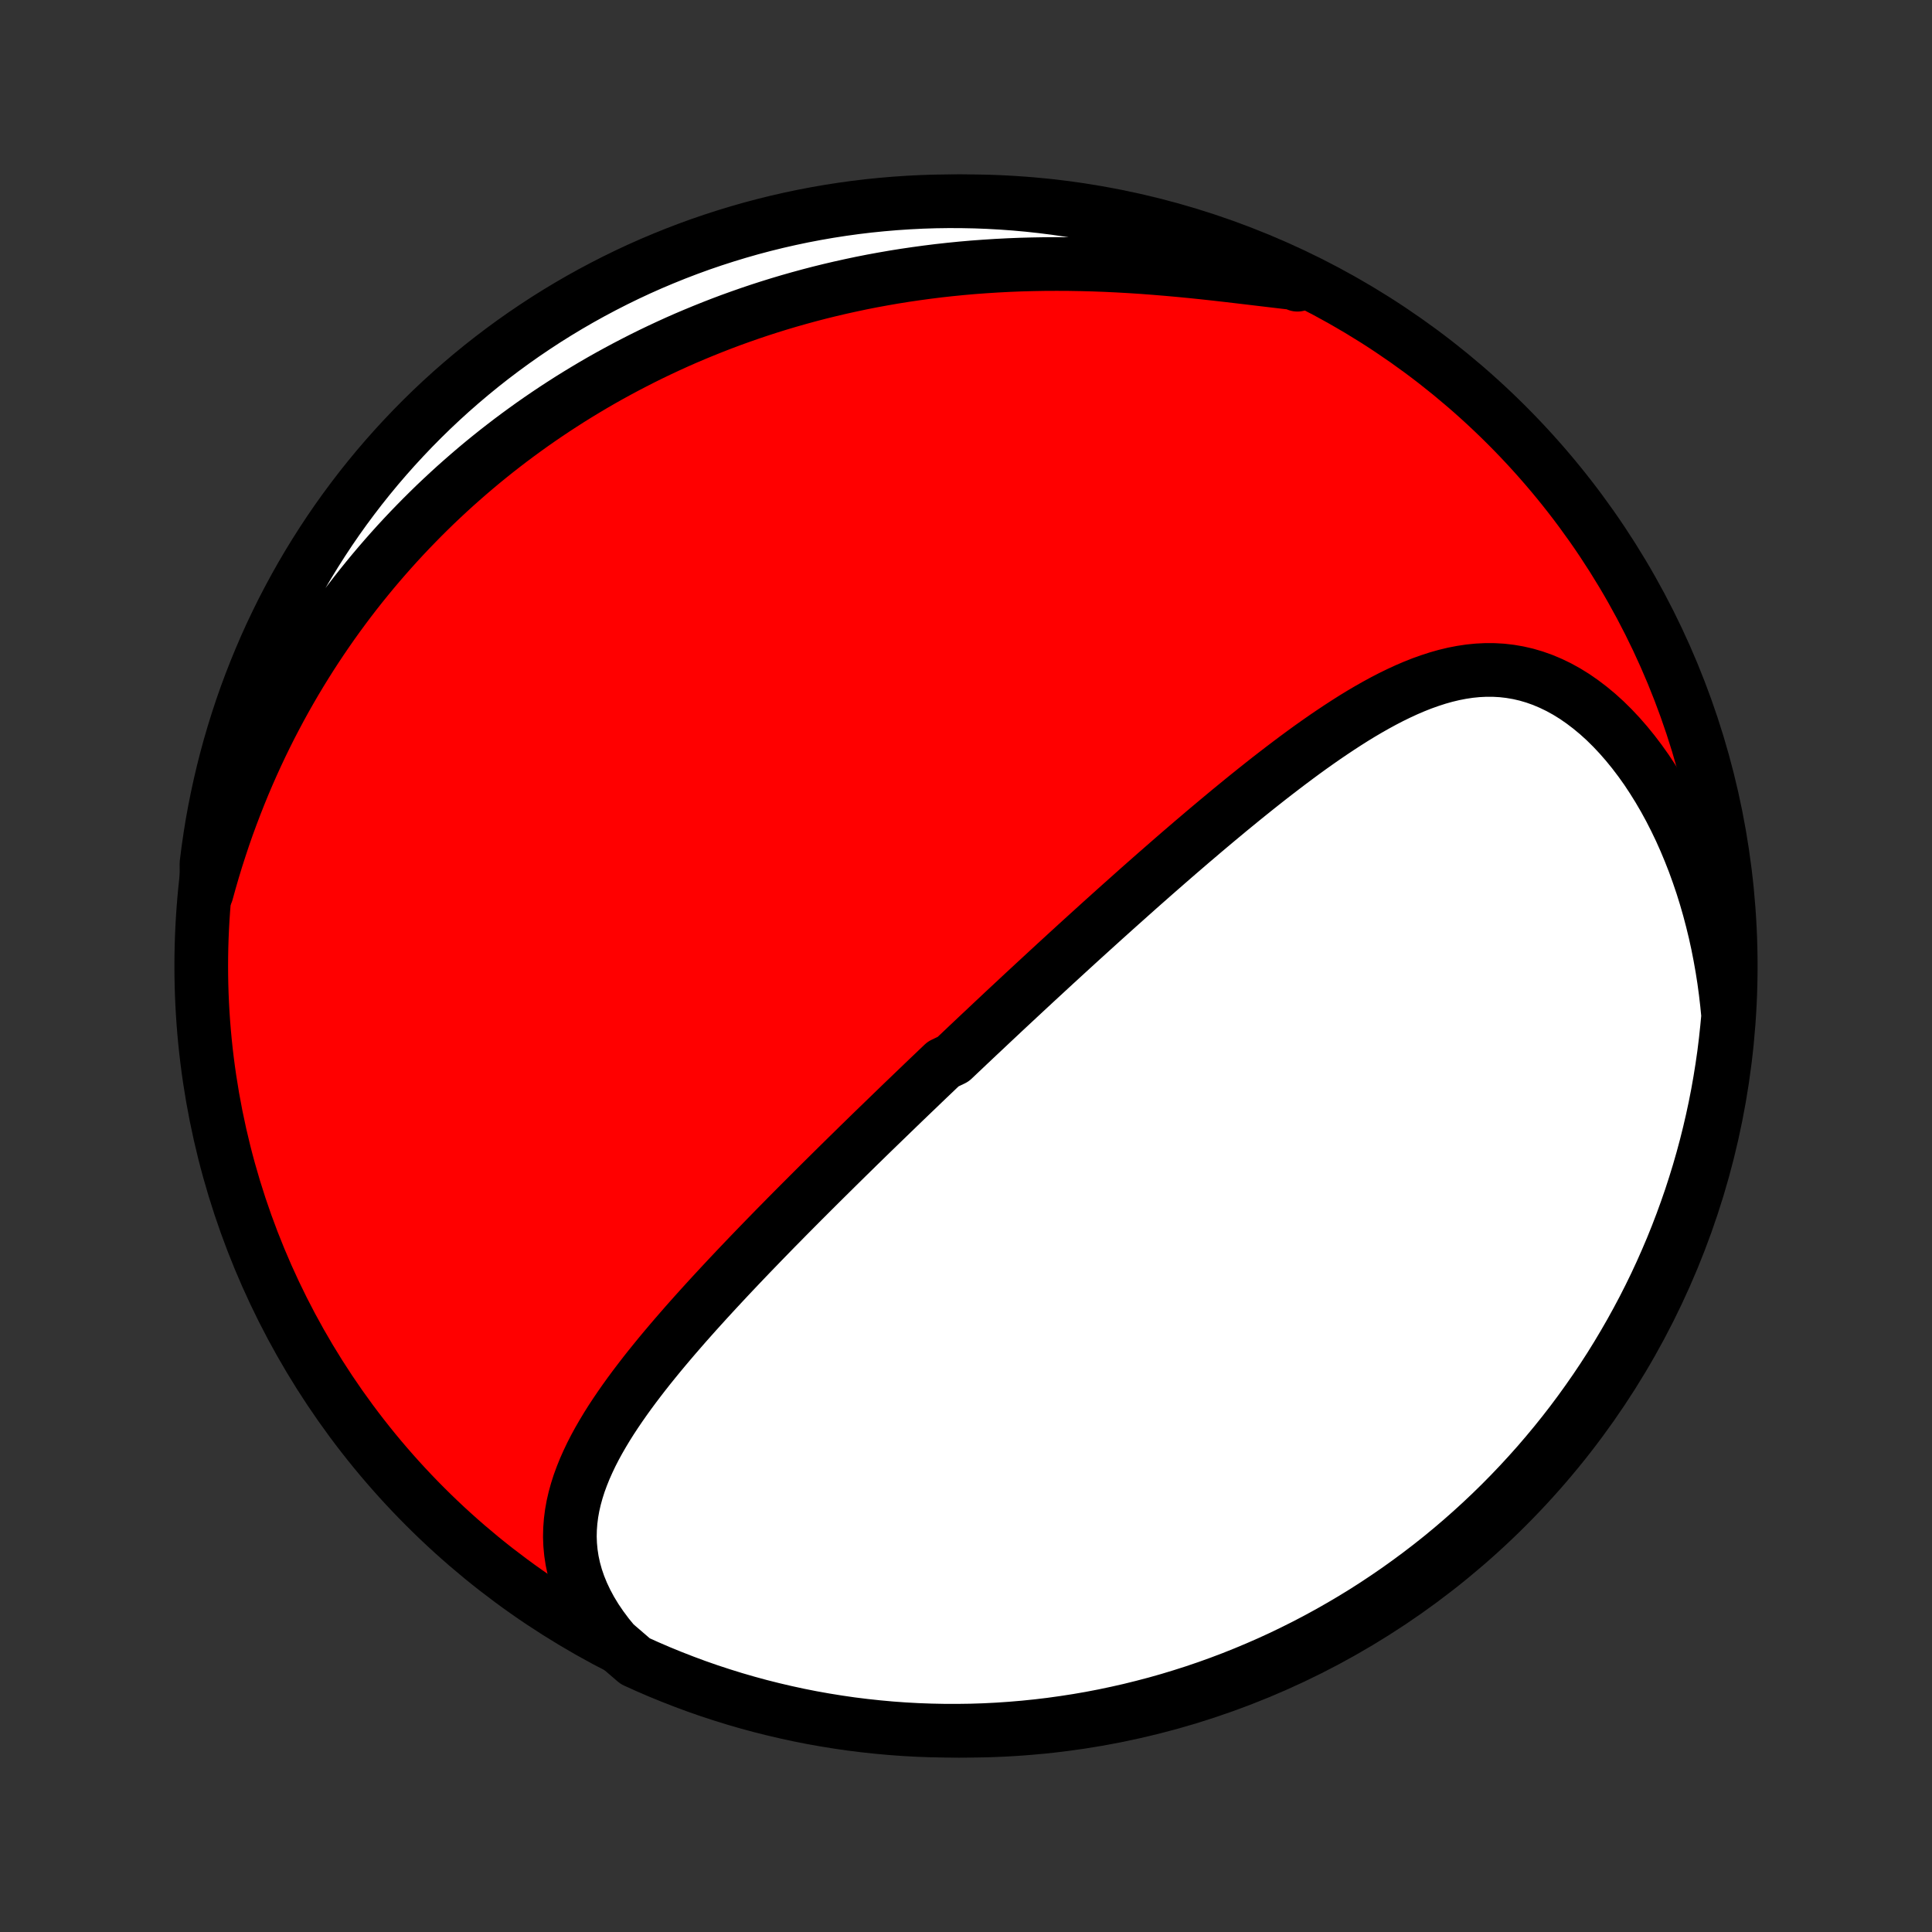 <?xml version="1.0" encoding="utf-8" standalone="no"?>
<!DOCTYPE svg PUBLIC "-//W3C//DTD SVG 1.1//EN"
  "http://www.w3.org/Graphics/SVG/1.1/DTD/svg11.dtd">
<!-- Created with matplotlib (http://matplotlib.org/) -->
<svg height="72pt" version="1.1" viewBox="0 0 72 72" width="72pt" xmlns="http://www.w3.org/2000/svg" xmlns:xlink="http://www.w3.org/1999/xlink">
 <rect x="0" y="0" width="72" height="72" fill="#333333" stroke="none"/>
 <defs>
  <style type="text/css">
*{stroke-linecap:butt;stroke-linejoin:round;}
  </style>
 </defs>
 <g id="figure_1">
  <g id="patch_1">
   <path d="
M0 72
L72 72
L72 0
L0 0
z
" style="fill:none;"/>
  </g>
  <g id="axes_1">
   <g id="PatchCollection_1">
    <defs>
     <path d="
M36 -7.5
C43.558 -7.5 50.808 -10.503 56.153 -15.848
C61.497 -21.192 64.5 -28.442 64.5 -36
C64.5 -43.558 61.497 -50.808 56.153 -56.153
C50.808 -61.497 43.558 -64.5 36 -64.5
C28.442 -64.5 21.192 -61.497 15.848 -56.153
C10.503 -50.808 7.5 -43.558 7.5 -36
C7.5 -28.442 10.503 -21.192 15.848 -15.848
C21.192 -10.503 28.442 -7.5 36 -7.5
z
" id="C0_0_a811fe30f3"/>
     <path d="
M22.894 -10.763
L22.643 -11.069
L22.414 -11.376
L22.204 -11.685
L22.016 -11.995
L21.849 -12.305
L21.703 -12.614
L21.577 -12.922
L21.472 -13.229
L21.387 -13.534
L21.322 -13.837
L21.276 -14.138
L21.248 -14.436
L21.237 -14.732
L21.244 -15.025
L21.266 -15.314
L21.303 -15.601
L21.354 -15.885
L21.419 -16.167
L21.496 -16.445
L21.584 -16.721
L21.684 -16.993
L21.793 -17.264
L21.912 -17.531
L22.038 -17.796
L22.173 -18.059
L22.315 -18.319
L22.464 -18.577
L22.618 -18.833
L22.778 -19.087
L22.943 -19.338
L23.112 -19.587
L23.285 -19.834
L23.462 -20.08
L23.642 -20.323
L23.825 -20.564
L24.01 -20.804
L24.198 -21.042
L24.388 -21.277
L24.579 -21.511
L24.773 -21.744
L24.967 -21.974
L25.163 -22.203
L25.359 -22.429
L25.556 -22.655
L25.754 -22.878
L25.952 -23.1
L26.151 -23.32
L26.35 -23.539
L26.549 -23.756
L26.748 -23.971
L26.947 -24.185
L27.146 -24.398
L27.345 -24.609
L27.543 -24.818
L27.741 -25.026
L27.939 -25.233
L28.137 -25.438
L28.334 -25.642
L28.53 -25.844
L28.727 -26.046
L28.922 -26.246
L29.118 -26.444
L29.312 -26.642
L29.506 -26.838
L29.7 -27.033
L29.893 -27.227
L30.086 -27.42
L30.278 -27.612
L30.47 -27.803
L30.661 -27.993
L30.852 -28.182
L31.042 -28.37
L31.232 -28.558
L31.421 -28.744
L31.61 -28.93
L31.798 -29.114
L31.986 -29.299
L32.174 -29.482
L32.361 -29.665
L32.548 -29.847
L32.735 -30.028
L32.922 -30.209
L33.108 -30.389
L33.294 -30.569
L33.48 -30.749
L33.665 -30.928
L33.851 -31.106
L34.036 -31.284
L34.222 -31.462
L34.407 -31.64
L34.592 -31.817
L34.778 -31.994
L34.963 -32.171
L35.149 -32.348
L35.52 -32.525
L35.706 -32.702
L35.893 -32.878
L36.079 -33.055
L36.266 -33.231
L36.453 -33.408
L36.641 -33.584
L36.829 -33.761
L37.017 -33.938
L37.206 -34.115
L37.395 -34.293
L37.585 -34.47
L37.776 -34.648
L37.967 -34.826
L38.159 -35.005
L38.351 -35.183
L38.545 -35.363
L38.739 -35.542
L38.934 -35.722
L39.13 -35.903
L39.326 -36.084
L39.524 -36.265
L39.722 -36.447
L39.922 -36.63
L40.122 -36.813
L40.324 -36.997
L40.527 -37.181
L40.731 -37.366
L40.936 -37.552
L41.142 -37.738
L41.35 -37.925
L41.559 -38.113
L41.769 -38.301
L41.981 -38.49
L42.194 -38.68
L42.408 -38.871
L42.624 -39.062
L42.842 -39.254
L43.061 -39.447
L43.282 -39.64
L43.504 -39.834
L43.728 -40.029
L43.953 -40.224
L44.18 -40.419
L44.409 -40.616
L44.64 -40.812
L44.872 -41.01
L45.106 -41.207
L45.342 -41.405
L45.58 -41.603
L45.819 -41.802
L46.061 -42
L46.304 -42.199
L46.549 -42.397
L46.796 -42.595
L47.045 -42.793
L47.295 -42.99
L47.548 -43.186
L47.803 -43.382
L48.059 -43.576
L48.317 -43.769
L48.577 -43.961
L48.839 -44.151
L49.103 -44.338
L49.369 -44.524
L49.637 -44.706
L49.907 -44.886
L50.178 -45.062
L50.451 -45.235
L50.726 -45.403
L51.003 -45.566
L51.282 -45.724
L51.563 -45.877
L51.845 -46.023
L52.13 -46.162
L52.416 -46.294
L52.703 -46.417
L52.993 -46.532
L53.285 -46.636
L53.578 -46.731
L53.872 -46.814
L54.168 -46.885
L54.466 -46.943
L54.765 -46.988
L55.066 -47.018
L55.367 -47.033
L55.67 -47.032
L55.973 -47.015
L56.276 -46.98
L56.58 -46.928
L56.884 -46.858
L57.187 -46.769
L57.489 -46.662
L57.79 -46.535
L58.089 -46.391
L58.386 -46.227
L58.68 -46.045
L58.97 -45.844
L59.257 -45.626
L59.54 -45.391
L59.818 -45.139
L60.09 -44.871
L60.357 -44.587
L60.617 -44.289
L60.871 -43.977
L61.118 -43.652
L61.358 -43.315
L61.589 -42.965
L61.813 -42.605
L62.029 -42.235
L62.236 -41.856
L62.434 -41.468
L62.624 -41.072
L62.804 -40.669
L62.975 -40.259
L63.138 -39.843
L63.29 -39.422
L63.434 -38.997
L63.568 -38.567
L63.693 -38.133
L63.808 -37.697
L63.915 -37.258
L64.012 -36.816
L64.099 -36.373
L64.178 -35.929
L64.248 -35.484
L64.308 -35.038
L64.36 -34.592
L64.404 -34.145
L64.362 -33.7
L64.309 -33.204
L64.248 -32.709
L64.177 -32.216
L64.098 -31.723
L64.011 -31.232
L63.915 -30.742
L63.81 -30.254
L63.697 -29.768
L63.576 -29.284
L63.446 -28.801
L63.308 -28.321
L63.161 -27.843
L63.007 -27.368
L62.843 -26.895
L62.672 -26.425
L62.493 -25.958
L62.306 -25.494
L62.11 -25.034
L61.907 -24.576
L61.696 -24.122
L61.477 -23.672
L61.25 -23.225
L61.015 -22.783
L60.773 -22.344
L60.523 -21.91
L60.266 -21.479
L60.002 -21.053
L59.73 -20.632
L59.451 -20.216
L59.164 -19.804
L58.871 -19.397
L58.571 -18.995
L58.264 -18.599
L57.95 -18.208
L57.629 -17.822
L57.302 -17.441
L56.968 -17.067
L56.628 -16.698
L56.282 -16.335
L55.93 -15.978
L55.571 -15.627
L55.206 -15.282
L54.836 -14.944
L54.46 -14.612
L54.078 -14.286
L53.691 -13.967
L53.298 -13.655
L52.9 -13.35
L52.497 -13.052
L52.089 -12.76
L51.676 -12.476
L51.258 -12.198
L50.836 -11.928
L50.409 -11.666
L49.977 -11.411
L49.542 -11.163
L49.102 -10.923
L48.658 -10.69
L48.211 -10.466
L47.76 -10.248
L47.305 -10.039
L46.846 -9.838
L46.385 -9.645
L45.92 -9.459
L45.452 -9.282
L44.982 -9.113
L44.508 -8.952
L44.032 -8.8
L43.554 -8.655
L43.073 -8.519
L42.59 -8.392
L42.105 -8.272
L41.618 -8.162
L41.13 -8.059
L40.64 -7.965
L40.148 -7.88
L39.656 -7.804
L39.162 -7.735
L38.667 -7.676
L38.171 -7.625
L37.675 -7.583
L37.178 -7.549
L36.681 -7.524
L36.184 -7.508
L35.686 -7.501
L35.189 -7.502
L34.692 -7.512
L34.195 -7.53
L33.699 -7.557
L33.204 -7.593
L32.709 -7.638
L32.216 -7.691
L31.723 -7.752
L31.232 -7.823
L30.742 -7.902
L30.254 -7.989
L29.768 -8.085
L29.284 -8.19
L28.801 -8.303
L28.321 -8.424
L27.843 -8.554
L27.368 -8.692
L26.895 -8.839
L26.425 -8.993
L25.958 -9.156
L25.494 -9.328
L25.034 -9.507
L24.576 -9.694
L24.122 -9.89
L23.672 -10.093
z
" id="C0_1_4345758924"/>
     <path d="
M7.702 -38.732
L7.82 -39.158
L7.942 -39.579
L8.069 -39.995
L8.201 -40.405
L8.336 -40.811
L8.476 -41.211
L8.621 -41.606
L8.769 -41.995
L8.921 -42.38
L9.076 -42.759
L9.235 -43.133
L9.398 -43.502
L9.564 -43.866
L9.733 -44.225
L9.906 -44.579
L10.081 -44.928
L10.26 -45.272
L10.441 -45.611
L10.625 -45.946
L10.812 -46.276
L11.001 -46.601
L11.193 -46.921
L11.388 -47.238
L11.585 -47.55
L11.784 -47.857
L11.986 -48.16
L12.19 -48.459
L12.396 -48.754
L12.605 -49.045
L12.816 -49.332
L13.028 -49.615
L13.243 -49.894
L13.46 -50.169
L13.68 -50.441
L13.901 -50.709
L14.124 -50.973
L14.35 -51.234
L14.577 -51.491
L14.806 -51.745
L15.038 -51.996
L15.271 -52.243
L15.507 -52.487
L15.744 -52.728
L15.984 -52.966
L16.225 -53.201
L16.469 -53.432
L16.715 -53.661
L16.963 -53.887
L17.213 -54.109
L17.465 -54.329
L17.719 -54.546
L17.976 -54.761
L18.235 -54.972
L18.496 -55.181
L18.759 -55.386
L19.025 -55.59
L19.293 -55.79
L19.564 -55.988
L19.837 -56.184
L20.112 -56.376
L20.39 -56.566
L20.671 -56.754
L20.954 -56.938
L21.24 -57.121
L21.528 -57.3
L21.82 -57.477
L22.114 -57.652
L22.411 -57.824
L22.711 -57.993
L23.014 -58.159
L23.32 -58.323
L23.629 -58.484
L23.941 -58.643
L24.256 -58.799
L24.575 -58.952
L24.896 -59.102
L25.221 -59.25
L25.55 -59.395
L25.882 -59.536
L26.218 -59.675
L26.557 -59.811
L26.899 -59.944
L27.245 -60.074
L27.595 -60.2
L27.949 -60.324
L28.306 -60.444
L28.668 -60.561
L29.032 -60.674
L29.401 -60.784
L29.774 -60.89
L30.151 -60.993
L30.531 -61.092
L30.916 -61.187
L31.304 -61.278
L31.697 -61.365
L32.093 -61.449
L32.493 -61.528
L32.897 -61.602
L33.305 -61.673
L33.717 -61.739
L34.133 -61.8
L34.552 -61.857
L34.975 -61.91
L35.402 -61.957
L35.832 -62
L36.265 -62.038
L36.702 -62.07
L37.141 -62.098
L37.584 -62.121
L38.029 -62.139
L38.477 -62.151
L38.927 -62.159
L39.38 -62.161
L39.834 -62.159
L40.29 -62.151
L40.747 -62.139
L41.205 -62.122
L41.664 -62.1
L42.124 -62.074
L42.583 -62.044
L43.042 -62.009
L43.5 -61.971
L43.957 -61.93
L44.412 -61.886
L44.865 -61.839
L45.315 -61.79
L45.762 -61.739
L46.205 -61.687
L46.645 -61.635
L47.079 -61.583
L47.509 -61.532
L47.932 -61.482
L48.35 -61.434
L48.352 -61.389
L47.902 -61.684
L47.448 -61.896
L46.991 -62.1
L46.53 -62.295
L46.067 -62.483
L45.6 -62.663
L45.13 -62.835
L44.657 -62.998
L44.182 -63.153
L43.704 -63.3
L43.224 -63.439
L42.742 -63.569
L42.258 -63.691
L41.772 -63.804
L41.284 -63.91
L40.794 -64.006
L40.303 -64.094
L39.811 -64.173
L39.317 -64.244
L38.823 -64.306
L38.327 -64.36
L37.831 -64.405
L37.335 -64.441
L36.837 -64.469
L36.34 -64.488
L35.843 -64.498
L35.345 -64.5
L34.848 -64.493
L34.352 -64.477
L33.855 -64.452
L33.359 -64.419
L32.865 -64.377
L32.371 -64.327
L31.878 -64.268
L31.386 -64.2
L30.896 -64.124
L30.408 -64.039
L29.921 -63.946
L29.436 -63.844
L28.953 -63.734
L28.472 -63.615
L27.993 -63.488
L27.517 -63.352
L27.044 -63.208
L26.573 -63.056
L26.105 -62.896
L25.64 -62.727
L25.178 -62.55
L24.72 -62.365
L24.265 -62.173
L23.813 -61.972
L23.365 -61.763
L22.921 -61.546
L22.482 -61.322
L22.046 -61.09
L21.614 -60.85
L21.187 -60.603
L20.764 -60.348
L20.346 -60.086
L19.933 -59.816
L19.524 -59.539
L19.121 -59.255
L18.723 -58.964
L18.33 -58.666
L17.942 -58.361
L17.56 -58.049
L17.184 -57.731
L16.813 -57.406
L16.448 -57.074
L16.089 -56.736
L15.737 -56.392
L15.39 -56.041
L15.05 -55.684
L14.716 -55.322
L14.388 -54.953
L14.067 -54.579
L13.753 -54.199
L13.445 -53.813
L13.145 -53.422
L12.851 -53.026
L12.564 -52.624
L12.285 -52.218
L12.013 -51.806
L11.748 -51.39
L11.49 -50.969
L11.24 -50.544
L10.998 -50.114
L10.763 -49.679
L10.535 -49.241
L10.316 -48.798
L10.104 -48.352
L9.9 -47.902
L9.705 -47.448
L9.517 -46.991
L9.337 -46.53
L9.165 -46.067
L9.002 -45.6
L8.847 -45.13
L8.7 -44.657
L8.561 -44.182
L8.431 -43.704
L8.309 -43.224
L8.196 -42.742
L8.091 -42.258
L7.994 -41.772
L7.906 -41.284
L7.827 -40.794
L7.756 -40.303
L7.694 -39.811
z
" id="C0_2_ba55323d82"/>
    </defs>
    <g clip-path="url(#p1bffca34e9)">
     <use style="fill:#ff0000;stroke:#000000;stroke-width:2.0;" x="0.0" xlink:href="#C0_0_a811fe30f3" y="72.0"/>
    </g>
    <g clip-path="url(#p1bffca34e9)">
     <use style="fill:#ffffff;stroke:#000000;stroke-width:2.0;" x="0.0" xlink:href="#C0_1_4345758924" y="72.0"/>
    </g>
    <g clip-path="url(#p1bffca34e9)">
     <use style="fill:#ffffff;stroke:#000000;stroke-width:2.0;" x="0.0" xlink:href="#C0_2_ba55323d82" y="72.0"/>
    </g>
   </g>
  </g>
 </g>
 <defs>
  <clipPath id="p1bffca34e9">
   <rect height="72.0" width="72.0" x="0.0" y="0.0"/>
  </clipPath>
 </defs>
</svg>
